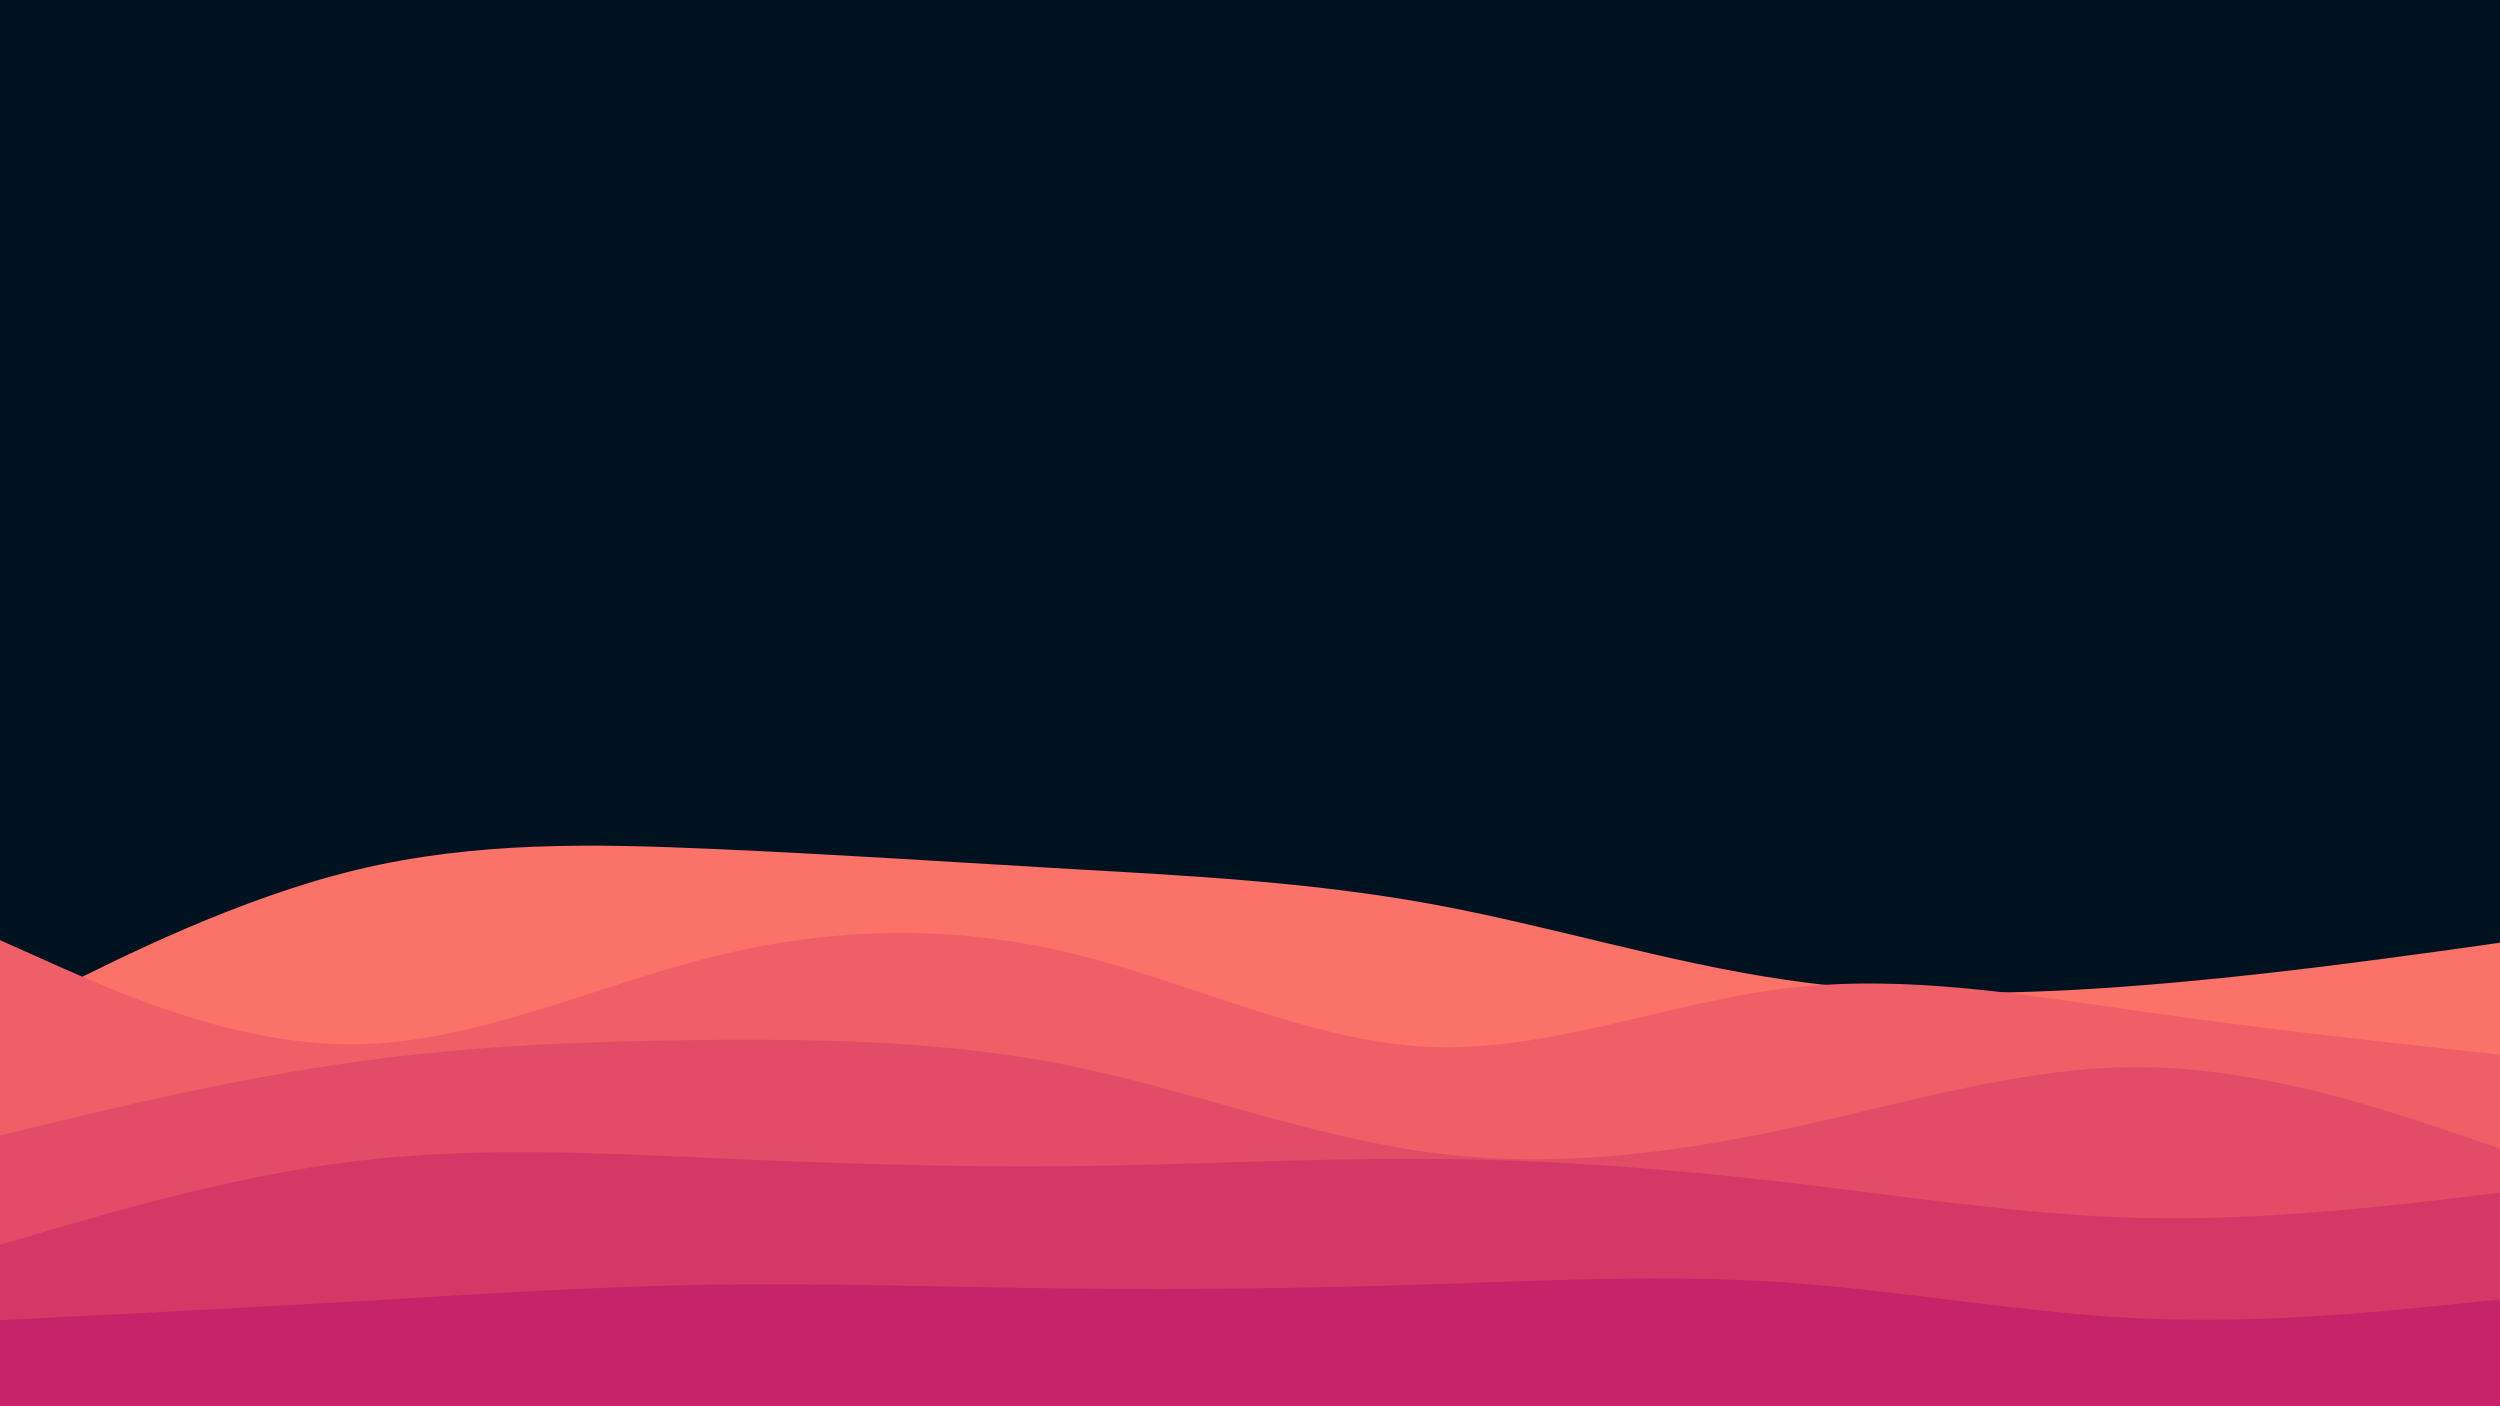 <svg id="visual" viewBox="0 0 960 540" width="960" height="540" xmlns="http://www.w3.org/2000/svg" xmlns:xlink="http://www.w3.org/1999/xlink" version="1.1"><rect x="0" y="0" width="960" height="540" fill="#001220"></rect><path d="M0 391L22.8 379.5C45.7 368 91.3 345 137 334C182.7 323 228.3 324 274 326C319.7 328 365.3 331 411.2 333.7C457 336.3 503 338.7 548.8 347C594.7 355.3 640.3 369.7 686 376.3C731.7 383 777.3 382 823 378.3C868.7 374.7 914.3 368.3 937.2 365.2L960 362L960 541L937.2 541C914.3 541 868.7 541 823 541C777.3 541 731.7 541 686 541C640.3 541 594.7 541 548.8 541C503 541 457 541 411.2 541C365.3 541 319.7 541 274 541C228.3 541 182.7 541 137 541C91.3 541 45.7 541 22.8 541L0 541Z" fill="#fa7268"></path><path d="M0 361L22.8 371.2C45.7 381.3 91.3 401.7 137 401C182.7 400.3 228.3 378.7 274 367.3C319.7 356 365.3 355 411.2 366C457 377 503 400 548.8 402C594.7 404 640.3 385 686 379.5C731.7 374 777.3 382 823 388.5C868.7 395 914.3 400 937.2 402.5L960 405L960 541L937.2 541C914.3 541 868.7 541 823 541C777.3 541 731.7 541 686 541C640.3 541 594.7 541 548.8 541C503 541 457 541 411.2 541C365.3 541 319.7 541 274 541C228.3 541 182.7 541 137 541C91.3 541 45.7 541 22.8 541L0 541Z" fill="#ef5f67"></path><path d="M0 436L22.8 430.5C45.7 425 91.3 414 137 407.7C182.7 401.3 228.3 399.7 274 399.3C319.7 399 365.3 400 411.2 409.3C457 418.7 503 436.3 548.8 442.5C594.7 448.7 640.3 443.3 686 433.5C731.7 423.7 777.3 409.3 823 409.8C868.7 410.3 914.3 425.7 937.2 433.3L960 441L960 541L937.2 541C914.3 541 868.7 541 823 541C777.3 541 731.7 541 686 541C640.3 541 594.7 541 548.8 541C503 541 457 541 411.2 541C365.3 541 319.7 541 274 541C228.3 541 182.7 541 137 541C91.3 541 45.7 541 22.8 541L0 541Z" fill="#e34c67"></path><path d="M0 478L22.8 471.3C45.7 464.7 91.3 451.3 137 445.8C182.7 440.3 228.3 442.7 274 444.7C319.7 446.7 365.3 448.3 411.2 447.8C457 447.3 503 444.7 548.8 445C594.7 445.3 640.3 448.7 686 454C731.7 459.3 777.3 466.7 823 467.7C868.7 468.7 914.3 463.3 937.2 460.7L960 458L960 541L937.2 541C914.3 541 868.7 541 823 541C777.3 541 731.7 541 686 541C640.3 541 594.7 541 548.8 541C503 541 457 541 411.2 541C365.3 541 319.7 541 274 541C228.3 541 182.7 541 137 541C91.3 541 45.7 541 22.8 541L0 541Z" fill="#d53867"></path><path d="M0 507L22.8 505.8C45.7 504.7 91.3 502.3 137 499.7C182.7 497 228.3 494 274 493.3C319.7 492.7 365.3 494.3 411.2 494.8C457 495.3 503 494.7 548.8 493.2C594.7 491.7 640.3 489.3 686 492.5C731.7 495.7 777.3 504.3 823 506.3C868.7 508.3 914.3 503.7 937.2 501.3L960 499L960 541L937.2 541C914.3 541 868.7 541 823 541C777.3 541 731.7 541 686 541C640.3 541 594.7 541 548.8 541C503 541 457 541 411.2 541C365.3 541 319.7 541 274 541C228.3 541 182.7 541 137 541C91.3 541 45.7 541 22.8 541L0 541Z" fill="#c62368"></path></svg>